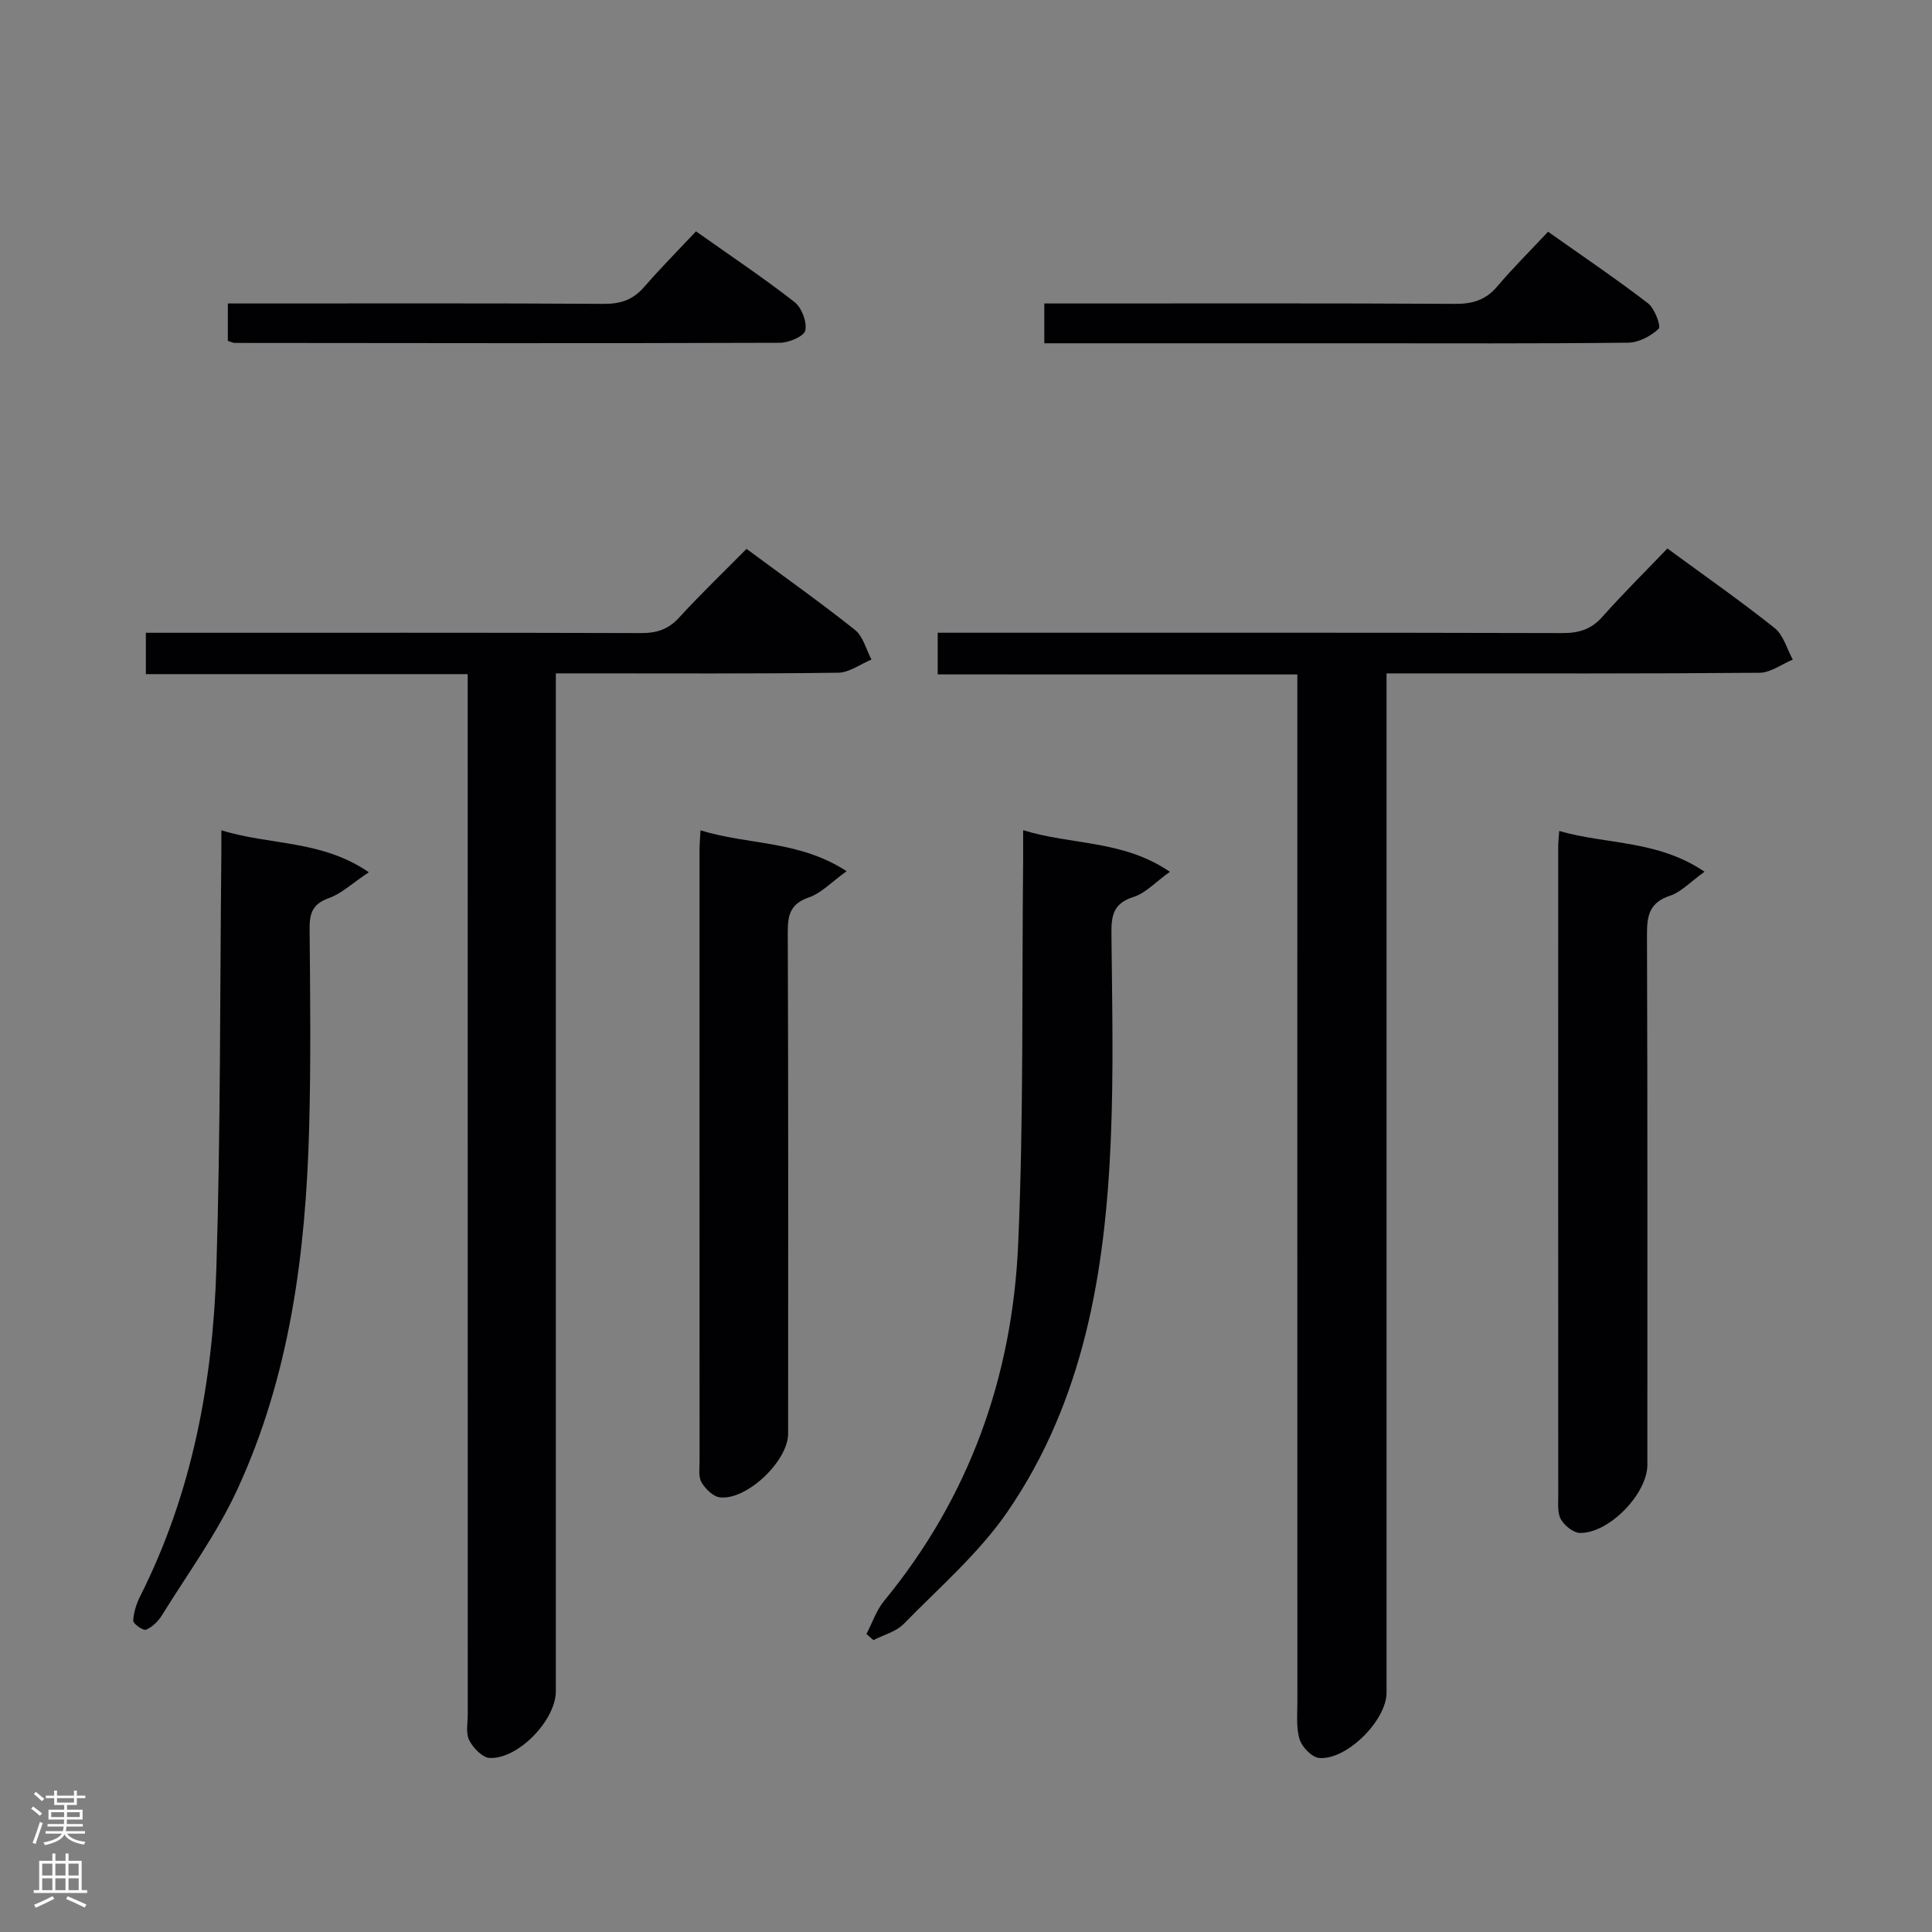 <svg enable-background="new 0 0 400 400" viewBox="0 0 400 400" xmlns="http://www.w3.org/2000/svg"><rect x="0" y="0" width="400" height="400" fill="#808080" stroke="none"/><g fill="#010103"><path d="m194.14 139.63c0-3.35 0-5.65 0-8.63h5.89c41.16 0 82.31-.04 123.47.07 3.42.01 5.95-.77 8.27-3.38 4.29-4.84 8.9-9.39 13.45-14.13 7.82 5.74 15.2 10.89 22.21 16.48 1.82 1.45 2.53 4.31 3.75 6.52-2.29.95-4.58 2.71-6.88 2.73-23.66.2-47.32.13-70.98.13-1.95 0-3.9 0-6.25 0v6.59 204.45c0 5.69-8.23 13.99-13.94 13.51-1.5-.13-3.56-2.24-4.05-3.84-.76-2.46-.47-5.27-.47-7.93-.02-68.48-.01-136.97-.01-205.45 0-2.15 0-4.3 0-7.11-24.91-.01-49.46-.01-74.46-.01z"/><path d="m154.56 113.64c7.86 5.81 15.32 11.1 22.46 16.78 1.69 1.35 2.3 4.05 3.41 6.13-2.29.95-4.58 2.69-6.88 2.73-17.49.23-34.99.13-52.48.13-1.8 0-3.59 0-5.99 0v6.35 204.43c0 5.88-7.73 14.02-13.67 13.78-1.52-.06-3.45-2.07-4.26-3.67-.75-1.47-.31-3.58-.31-5.41-.01-69.64-.01-139.29-.01-208.93 0-1.96 0-3.92 0-6.39-22.41 0-44.34 0-66.63 0 0-2.93 0-5.35 0-8.56h5.08c32.49 0 64.98-.04 97.47.06 3.22.01 5.61-.76 7.84-3.19 4.38-4.79 9.07-9.29 13.97-14.24z"/><path d="m211.83 171.88c10.07 3.13 20.68 1.98 30.38 8.62-3.04 2.17-5.05 4.43-7.52 5.2-4.1 1.28-4.62 3.76-4.58 7.48.14 14.33.47 28.68-.14 42.98-1.16 27.18-5.57 53.76-21.32 76.74-5.92 8.64-14.15 15.74-21.55 23.32-1.58 1.61-4.15 2.26-6.26 3.35-.48-.42-.97-.85-1.45-1.27 1.2-2.3 2.05-4.9 3.66-6.86 17.66-21.47 26.55-46.44 27.75-73.83 1.16-26.44.75-52.94 1.03-79.41.01-1.82 0-3.64 0-6.32z"/><path d="m352.91 180.48c-2.95 2.12-4.84 4.2-7.17 4.98-4.15 1.38-4.76 3.98-4.75 7.88.13 36.65.08 73.3.08 109.95 0 5.94-7.87 14.16-13.94 14.09-1.37-.01-3.2-1.5-3.95-2.8-.76-1.31-.56-3.24-.56-4.89-.02-44.81-.02-89.63-.01-134.44 0-.82.1-1.64.21-3.21 9.79 2.85 20.3 1.82 30.09 8.44z"/><path d="m45.83 171.9c10.13 3.15 20.72 1.96 30.53 8.69-3.43 2.28-5.64 4.42-8.29 5.36-3.37 1.2-4 3.14-3.97 6.36.12 13.82.28 27.66-.1 41.47-.71 25.73-3.99 51.11-14.92 74.72-4.22 9.11-10.27 17.39-15.59 25.98-.76 1.22-1.98 2.41-3.27 2.93-.58.24-2.67-1.23-2.64-1.86.09-1.76.69-3.59 1.5-5.19 10.75-21.35 15-44.32 15.72-67.87.87-28.28.73-56.59 1.02-84.89.02-1.64.01-3.29.01-5.7z"/><path d="m145.03 171.91c9.93 3.08 20.35 2.03 30.25 8.46-3.13 2.25-5.21 4.52-7.77 5.41-3.76 1.3-4.42 3.48-4.41 7.08.13 34.66.08 69.32.07 103.98 0 5.64-8.57 13.84-14.14 13.17-1.4-.17-3-1.76-3.79-3.11-.67-1.16-.4-2.92-.4-4.41-.02-42.16-.01-84.32-.01-126.48 0-1.14.11-2.29.2-4.1z"/><path d="m216.21 71.07c0-2.84 0-5.13 0-8.24h5.7c26.47 0 52.93-.07 79.4.08 3.63.02 6.32-.82 8.69-3.62 3.22-3.8 6.77-7.31 10.51-11.31 7.3 5.16 14.16 9.79 20.7 14.82 1.39 1.07 2.73 4.78 2.2 5.27-1.62 1.52-4.13 2.85-6.32 2.88-18.81.21-37.62.12-56.43.12-21.29 0-42.58 0-64.45 0z"/><path d="m47.17 70.57c0-2.5 0-4.79 0-7.74h5.46c24.16 0 48.32-.07 72.47.08 3.46.02 6-.89 8.26-3.49 3.38-3.89 7.01-7.55 10.74-11.52 7.23 5.12 14 9.64 20.39 14.63 1.49 1.16 2.61 4.1 2.24 5.89-.24 1.19-3.4 2.54-5.26 2.55-37.65.13-75.3.07-112.96.03-.29-.01-.59-.2-1.34-.43z"/></g><path d="m6.44 374.46.42-.45c.65.47 1.27.95 1.85 1.44l-.45.49c-.65-.56-1.25-1.06-1.82-1.48m.93 7.33-.63-.26c.55-1.36 1.05-2.8 1.52-4.33.19.1.38.19.59.27-.46 1.29-.95 2.73-1.48 4.32m-.38-10.38.44-.42c.43.34 1.01.82 1.74 1.44l-.49.49c-.53-.51-1.09-1.01-1.69-1.51m2.5.35h1.72v-1.04h.59v1.04h3.52v-1.04h.59v1.04h1.75v.53h-1.75v1.42h-2.03v.97h3.22v2.03h-3.24c0 .35-.01.66-.03.93h3.32v.53h-3.37c-.03.27-.08.58-.15.94h3.96v.53h-3.71c.67.92 1.93 1.48 3.79 1.68-.13.24-.23.44-.29.59-2.13-.38-3.48-1.08-4.04-2.12-.43.97-1.77 1.72-4.03 2.23-.09-.19-.2-.37-.33-.55 2.1-.42 3.37-1.03 3.81-1.83h-3.36v-.53h3.58c.08-.29.13-.61.16-.94h-3.33v-.53h3.39c.02-.27.04-.58.04-.93h-3.23v-2.03h3.25v-.97h-2.07v-1.42h-1.73zm1.12 3.44v1h2.65c.01-.3.02-.44.01-.4v-.25-.35zm1.19-2h3.52v-.91h-3.52zm4.71 2h-2.63v.59c0 .16-.01.28-.01.4h2.64z" fill="#fcfafa"/><path d="m13.56 383.74h.63v1.52h2.72v6.07h1.13v.6h-11.06v-.6h1.13v-6.07h2.73v-1.52h.63v1.52h2.1v-1.52zm-2.69 8.83.38.56c-1.24.63-2.53 1.25-3.85 1.85-.1-.21-.21-.42-.34-.63 1.36-.55 2.63-1.15 3.81-1.78m-2.13-4.27h2.1v-2.45h-2.1zm0 3.04h2.1v-2.46h-2.1zm2.72-3.04h2.1v-2.45h-2.1zm0 3.04h2.1v-2.46h-2.1zm6.07 3.6c-1.41-.71-2.7-1.3-3.86-1.78l.35-.56c1.45.62 2.75 1.19 3.88 1.72zm-1.25-9.09h-2.1v2.45h2.1zm-2.09 5.49h2.1v-2.46h-2.1z" fill="#fcfafa"/></svg>